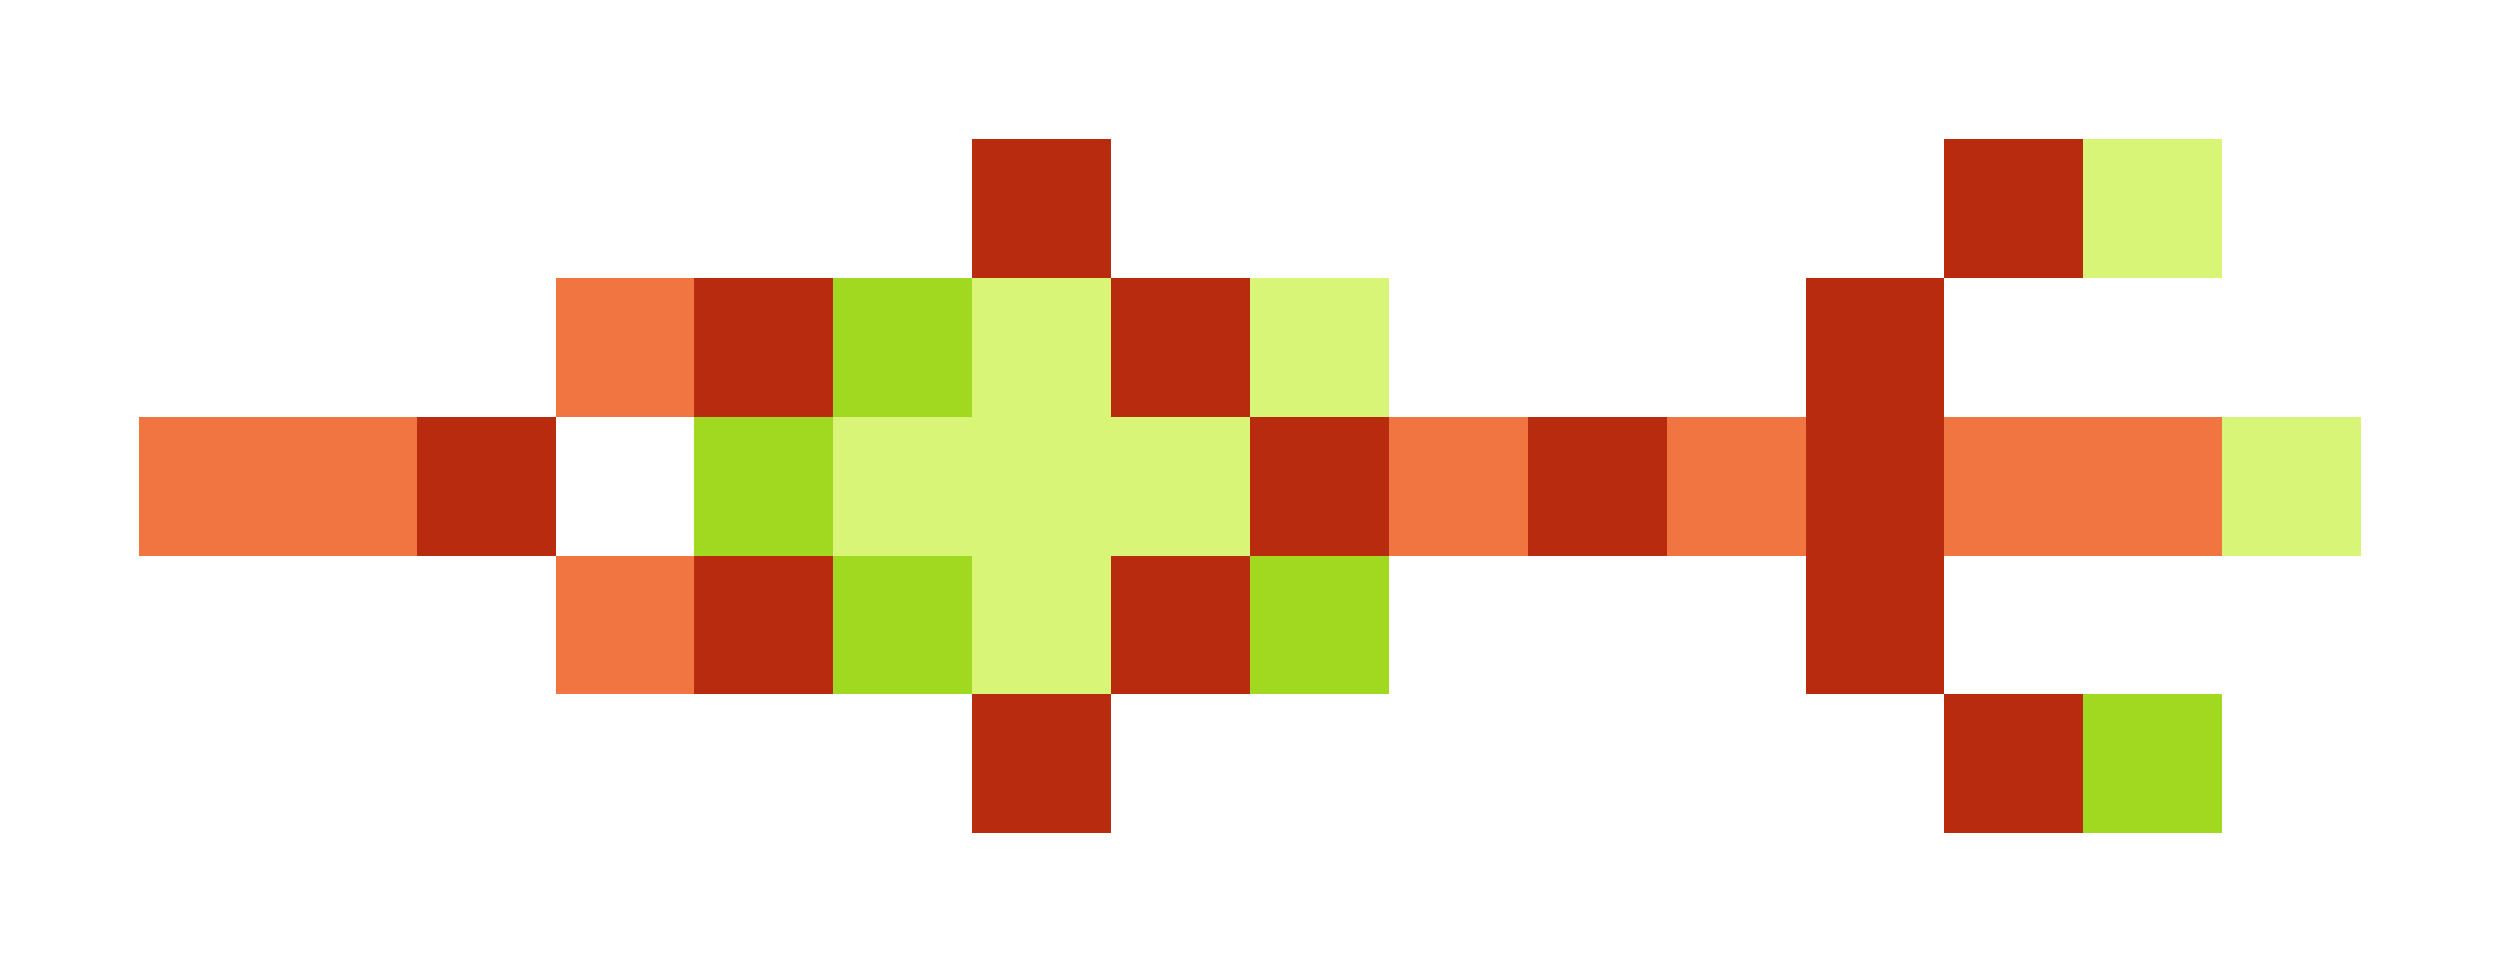 <svg xmlns="http://www.w3.org/2000/svg" shape-rendering="crispEdges" viewBox="0 -0.5 18 7">
    <path stroke="#b92b0e" d="M7 1h1m6 0h1M5 2h1m2 0h1m4 0h1M3 3h1m5 0h1m1 0h1m1 0h1M5 4h1m2 0h1m4 0h1M7 5h1m6 0h1"/>
    <path stroke="#d8f577" d="M15 1h1M7 2h1m1 0h1M6 3h3m7 0h1M7 4h1"/>
    <path stroke="#f07540" d="M4 2h1M1 3h2m7 0h1m1 0h1m1 0h2M4 4h1"/>
    <path stroke="#a1d920" d="M6 2h1M5 3h1m0 1h1m2 0h1m5 1h1"/>
</svg>
